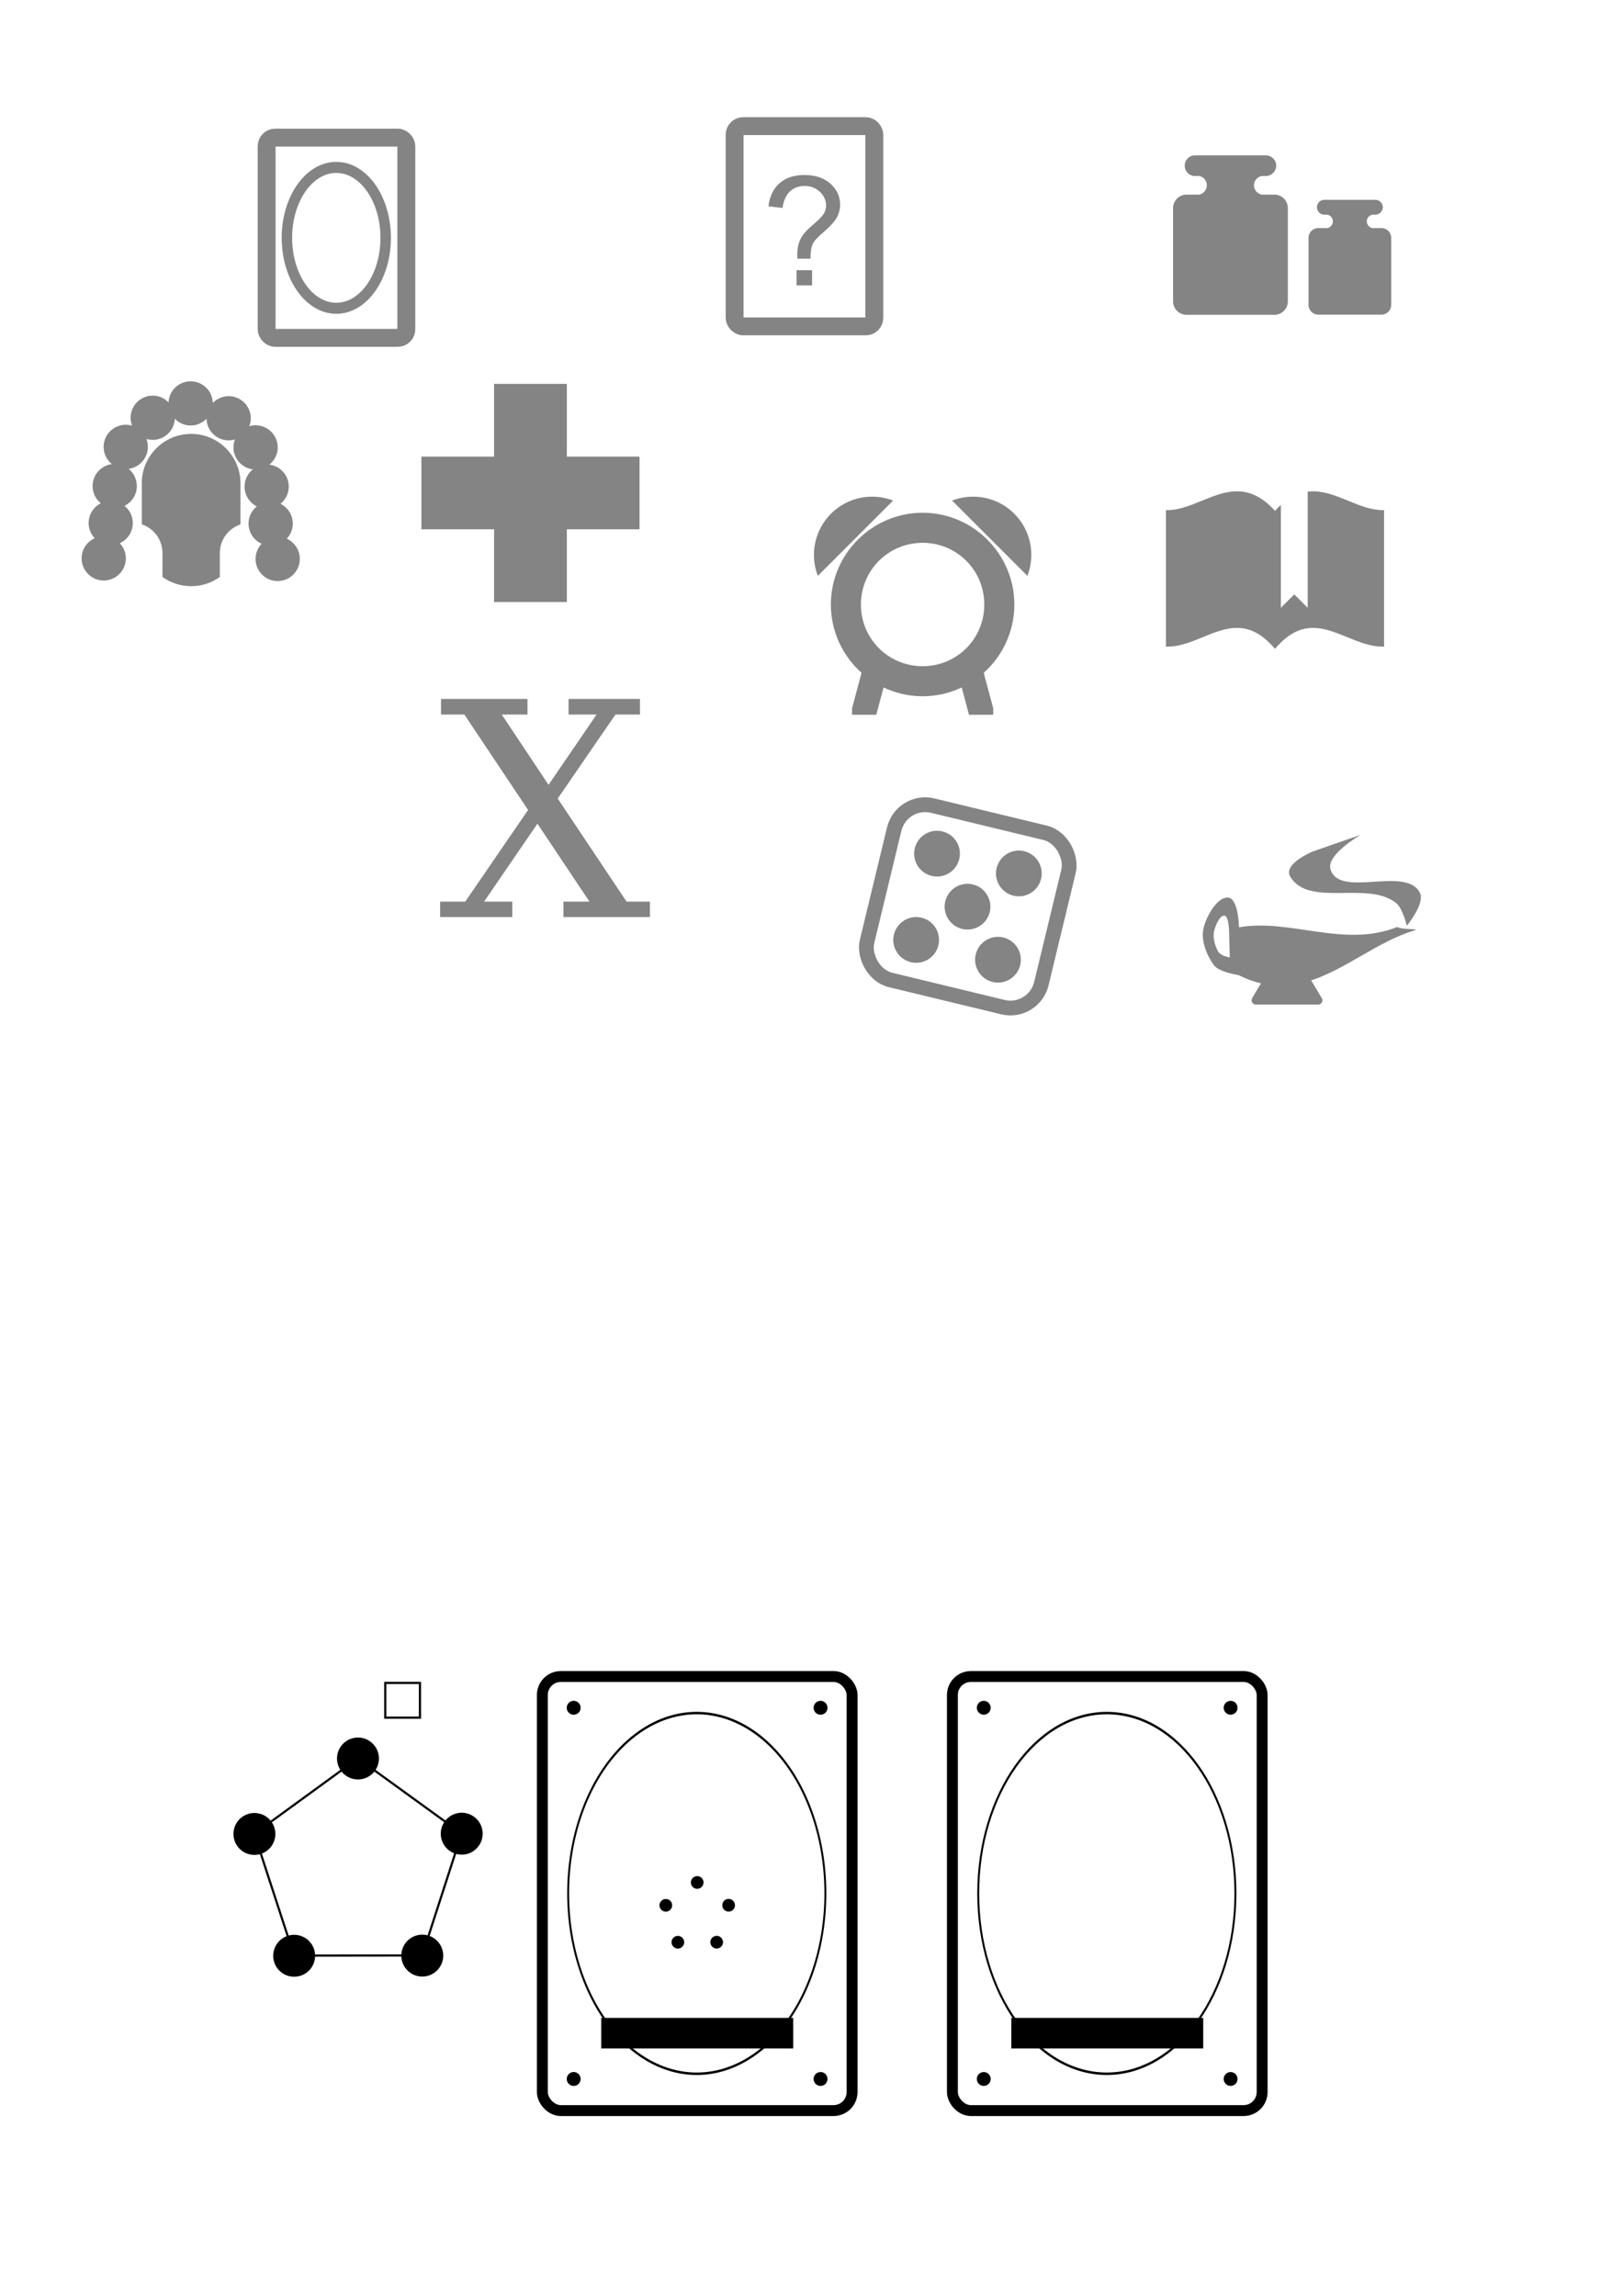 <?xml version="1.0" encoding="UTF-8" standalone="no"?>
<!-- Created with Inkscape (http://www.inkscape.org/) -->

<svg
   xmlns:dc="http://purl.org/dc/elements/1.1/"
   xmlns:cc="http://creativecommons.org/ns#"
   xmlns:rdf="http://www.w3.org/1999/02/22-rdf-syntax-ns#"
   xmlns:svg="http://www.w3.org/2000/svg"
   xmlns="http://www.w3.org/2000/svg"
   xmlns:xlink="http://www.w3.org/1999/xlink"
   xmlns:sodipodi="http://sodipodi.sourceforge.net/DTD/sodipodi-0.dtd"
   xmlns:inkscape="http://www.inkscape.org/namespaces/inkscape"
   width="744.094"
   height="1052.362"
   id="svg2"
   version="1.1"
   inkscape:version="0.48.2 r9819"
   sodipodi:docname="menu_glyphs.svgz">
  <defs
     id="defs4">
    <linearGradient
       id="linearGradient4683">
      <stop
         id="stop4685"
         offset="0"
         style="stop-color:#0c61a8;stop-opacity:1;" />
      <stop
         id="stop4687"
         offset="1"
         style="stop-color:#083e6c;stop-opacity:1;" />
    </linearGradient>
    <linearGradient
       id="linearGradient4673">
      <stop
         style="stop-color:#0d6cbb;stop-opacity:1;"
         offset="0"
         id="stop4675" />
      <stop
         style="stop-color:#094980;stop-opacity:1;"
         offset="1"
         id="stop4677" />
    </linearGradient>
    <linearGradient
       id="linearGradient4663">
      <stop
         id="stop4665"
         offset="0"
         style="stop-color:#8c0071;stop-opacity:1;" />
      <stop
         id="stop4667"
         offset="1"
         style="stop-color:#640051;stop-opacity:1;" />
    </linearGradient>
    <linearGradient
       id="linearGradient4653">
      <stop
         style="stop-color:#be008a;stop-opacity:1;"
         offset="0"
         id="stop4655" />
      <stop
         style="stop-color:#780057;stop-opacity:1;"
         offset="1"
         id="stop4657" />
    </linearGradient>
    <linearGradient
       id="linearGradient4613">
      <stop
         id="stop4615"
         offset="0"
         style="stop-color:#ce0071;stop-opacity:1;" />
      <stop
         id="stop4617"
         offset="1"
         style="stop-color:#a00058;stop-opacity:1;" />
    </linearGradient>
    <linearGradient
       id="linearGradient4569">
      <stop
         style="stop-color:#b70094;stop-opacity:1;"
         offset="0"
         id="stop4571" />
      <stop
         style="stop-color:#780061;stop-opacity:1;"
         offset="1"
         id="stop4573" />
    </linearGradient>
    <linearGradient
       id="linearGradient7095">
      <stop
         style="stop-color:#6bc800;stop-opacity:1;"
         offset="0"
         id="stop7097" />
      <stop
         style="stop-color:#559709;stop-opacity:1;"
         offset="1"
         id="stop7099" />
    </linearGradient>
    <linearGradient
       id="linearGradient6971">
      <stop
         style="stop-color:#808080;stop-opacity:1;"
         offset="0"
         id="stop6973" />
      <stop
         style="stop-color:#404040;stop-opacity:1;"
         offset="1"
         id="stop6975" />
    </linearGradient>
    <linearGradient
       id="linearGradient6740">
      <stop
         style="stop-color:#800080;stop-opacity:1;"
         offset="0"
         id="stop6742" />
      <stop
         style="stop-color:#800080;stop-opacity:0;"
         offset="1"
         id="stop6744" />
    </linearGradient>
    <linearGradient
       id="linearGradient4272">
      <stop
         style="stop-color:#ffca00;stop-opacity:1;"
         offset="0"
         id="stop4274" />
      <stop
         style="stop-color:#d8ab00;stop-opacity:1;"
         offset="1"
         id="stop4276" />
    </linearGradient>
    <linearGradient
       id="linearGradient4927">
      <stop
         id="stop4929"
         offset="0"
         style="stop-color:#00ae68;stop-opacity:1;" />
      <stop
         id="stop4931"
         offset="1"
         style="stop-color:#007848;stop-opacity:1;" />
    </linearGradient>
    <linearGradient
       id="linearGradient4913">
      <stop
         id="stop4915"
         offset="0"
         style="stop-color:#118aef;stop-opacity:1;" />
      <stop
         id="stop4917"
         offset="1"
         style="stop-color:#0b5fa5;stop-opacity:1;" />
    </linearGradient>
    <linearGradient
       id="linearGradient4907">
      <stop
         id="stop4909"
         offset="0"
         style="stop-color:#ff4c00;stop-opacity:1;" />
      <stop
         id="stop4911"
         offset="1"
         style="stop-color:#c83c00;stop-opacity:1;" />
    </linearGradient>
    <linearGradient
       id="linearGradient4901">
      <stop
         style="stop-color:#ff9400;stop-opacity:1;"
         offset="0"
         id="stop4903" />
      <stop
         style="stop-color:#f08b00;stop-opacity:1;"
         offset="1"
         id="stop4905" />
    </linearGradient>
    <linearGradient
       id="linearGradient4895">
      <stop
         id="stop4897"
         offset="0"
         style="stop-color:#d3d3d3;stop-opacity:1;" />
      <stop
         id="stop4899"
         offset="1"
         style="stop-color:#808080;stop-opacity:1;" />
    </linearGradient>
    <linearGradient
       id="linearGradient4800">
      <stop
         style="stop-color:#ffffff;stop-opacity:1;"
         offset="0"
         id="stop4802" />
      <stop
         style="stop-color:#808080;stop-opacity:1;"
         offset="1"
         id="stop4804" />
    </linearGradient>
    <linearGradient
       inkscape:collect="always"
       xlink:href="#linearGradient4901"
       id="linearGradient4806"
       x1="279.988"
       y1="381.037"
       x2="280.041"
       y2="438.037"
       gradientUnits="userSpaceOnUse" />
    <linearGradient
       inkscape:collect="always"
       xlink:href="#linearGradient4927"
       id="linearGradient4893"
       x1="418.856"
       y1="546.318"
       x2="431.081"
       y2="596.832"
       gradientUnits="userSpaceOnUse" />
    <linearGradient
       inkscape:collect="always"
       xlink:href="#linearGradient4927"
       id="linearGradient4925"
       x1="278.6"
       y1="629.512"
       x2="278.6"
       y2="681.485"
       gradientUnits="userSpaceOnUse" />
    <linearGradient
       inkscape:collect="always"
       xlink:href="#linearGradient4901-0"
       id="linearGradient4806-7"
       x1="279.988"
       y1="381.037"
       x2="280.041"
       y2="438.037"
       gradientUnits="userSpaceOnUse" />
    <linearGradient
       id="linearGradient4901-0">
      <stop
         style="stop-color:#ff9400;stop-opacity:1;"
         offset="0"
         id="stop4903-7" />
      <stop
         style="stop-color:#f08b00;stop-opacity:1;"
         offset="1"
         id="stop4905-8" />
    </linearGradient>
    <linearGradient
       inkscape:collect="always"
       xlink:href="#linearGradient4901-0"
       id="linearGradient4955"
       x1="279.988"
       y1="381.037"
       x2="280.041"
       y2="438.037"
       gradientUnits="userSpaceOnUse" />
    <linearGradient
       id="linearGradient4957">
      <stop
         style="stop-color:#ff9400;stop-opacity:1;"
         offset="0"
         id="stop4959" />
      <stop
         style="stop-color:#f08b00;stop-opacity:1;"
         offset="1"
         id="stop4961" />
    </linearGradient>
    <linearGradient
       inkscape:collect="always"
       xlink:href="#linearGradient4901-0"
       id="linearGradient4963"
       x1="279.988"
       y1="381.037"
       x2="280.041"
       y2="438.037"
       gradientUnits="userSpaceOnUse" />
    <linearGradient
       id="linearGradient4965">
      <stop
         style="stop-color:#ff9400;stop-opacity:1;"
         offset="0"
         id="stop4967" />
      <stop
         style="stop-color:#f08b00;stop-opacity:1;"
         offset="1"
         id="stop4969" />
    </linearGradient>
    <linearGradient
       y2="438.037"
       x2="280.041"
       y1="381.037"
       x1="279.988"
       gradientUnits="userSpaceOnUse"
       id="linearGradient4974"
       xlink:href="#linearGradient4901-0"
       inkscape:collect="always" />
    <linearGradient
       y2="438.037"
       x2="280.041"
       y1="381.037"
       x1="279.988"
       gradientUnits="userSpaceOnUse"
       id="linearGradient4976"
       xlink:href="#linearGradient4901-0"
       inkscape:collect="always" />
    <linearGradient
       y2="438.037"
       x2="280.041"
       y1="381.037"
       x1="279.988"
       gradientUnits="userSpaceOnUse"
       id="linearGradient4978"
       xlink:href="#linearGradient4901-0"
       inkscape:collect="always" />
    <linearGradient
       inkscape:collect="always"
       xlink:href="#linearGradient4901-7"
       id="linearGradient4806-1"
       x1="279.988"
       y1="381.037"
       x2="280.041"
       y2="438.037"
       gradientUnits="userSpaceOnUse" />
    <linearGradient
       id="linearGradient4901-7">
      <stop
         style="stop-color:#96007e;stop-opacity:1;"
         offset="0"
         id="stop4903-4" />
      <stop
         style="stop-color:#780065;stop-opacity:1;"
         offset="1"
         id="stop4905-0" />
    </linearGradient>
    <linearGradient
       inkscape:collect="always"
       xlink:href="#linearGradient4901-7"
       id="linearGradient3177"
       x1="279.988"
       y1="381.037"
       x2="280.041"
       y2="438.037"
       gradientUnits="userSpaceOnUse" />
    <linearGradient
       id="linearGradient3179">
      <stop
         style="stop-color:#ff9400;stop-opacity:1;"
         offset="0"
         id="stop3181" />
      <stop
         style="stop-color:#f08b00;stop-opacity:1;"
         offset="1"
         id="stop3183" />
    </linearGradient>
    <linearGradient
       inkscape:collect="always"
       xlink:href="#linearGradient4901-7"
       id="linearGradient3185"
       x1="279.988"
       y1="381.037"
       x2="280.041"
       y2="438.037"
       gradientUnits="userSpaceOnUse" />
    <linearGradient
       id="linearGradient3187">
      <stop
         style="stop-color:#ff9400;stop-opacity:1;"
         offset="0"
         id="stop3189" />
      <stop
         style="stop-color:#f08b00;stop-opacity:1;"
         offset="1"
         id="stop3191" />
    </linearGradient>
    <linearGradient
       y2="438.037"
       x2="280.041"
       y1="381.037"
       x1="279.988"
       gradientUnits="userSpaceOnUse"
       id="linearGradient3196"
       xlink:href="#linearGradient4901-7"
       inkscape:collect="always" />
    <linearGradient
       y2="438.037"
       x2="280.041"
       y1="381.037"
       x1="279.988"
       gradientUnits="userSpaceOnUse"
       id="linearGradient3198"
       xlink:href="#linearGradient4901-7"
       inkscape:collect="always" />
    <linearGradient
       y2="438.037"
       x2="280.041"
       y1="381.037"
       x1="279.988"
       gradientUnits="userSpaceOnUse"
       id="linearGradient3200"
       xlink:href="#linearGradient4901-7"
       inkscape:collect="always" />
    <linearGradient
       inkscape:collect="always"
       xlink:href="#linearGradient4901-7"
       id="linearGradient3259"
       gradientUnits="userSpaceOnUse"
       x1="279.988"
       y1="381.037"
       x2="280.041"
       y2="438.037"
       gradientTransform="translate(102.966,-3.864)" />
    <linearGradient
       inkscape:collect="always"
       xlink:href="#linearGradient4901-7"
       id="linearGradient3267"
       gradientUnits="userSpaceOnUse"
       gradientTransform="translate(102.966,-3.873)"
       x1="279.988"
       y1="381.037"
       x2="280.041"
       y2="438.037" />
    <linearGradient
       inkscape:collect="always"
       xlink:href="#linearGradient4901-7"
       id="linearGradient3269"
       gradientUnits="userSpaceOnUse"
       x1="279.988"
       y1="381.037"
       x2="280.041"
       y2="438.037" />
    <linearGradient
       inkscape:collect="always"
       xlink:href="#linearGradient4901-7"
       id="linearGradient4069"
       gradientUnits="userSpaceOnUse"
       gradientTransform="translate(102.966,-3.873)"
       x1="279.988"
       y1="381.037"
       x2="280.041"
       y2="438.037" />
    <linearGradient
       inkscape:collect="always"
       xlink:href="#linearGradient4901-7"
       id="linearGradient4071"
       gradientUnits="userSpaceOnUse"
       x1="279.988"
       y1="381.037"
       x2="280.041"
       y2="438.037" />
    <linearGradient
       inkscape:collect="always"
       xlink:href="#linearGradient4901-7"
       id="linearGradient4075"
       gradientUnits="userSpaceOnUse"
       gradientTransform="translate(78.179,-6.572)"
       x1="279.988"
       y1="381.037"
       x2="280.041"
       y2="438.037" />
    <linearGradient
       inkscape:collect="always"
       xlink:href="#linearGradient4901-7"
       id="linearGradient4085"
       x1="367.598"
       y1="412.032"
       x2="387.405"
       y2="412.032"
       gradientUnits="userSpaceOnUse" />
    <linearGradient
       inkscape:collect="always"
       xlink:href="#linearGradient4901-7"
       id="linearGradient4093"
       x1="367.098"
       y1="412.032"
       x2="387.905"
       y2="412.032"
       gradientUnits="userSpaceOnUse" />
    <linearGradient
       inkscape:collect="always"
       xlink:href="#linearGradient4901-7"
       id="linearGradient4149"
       gradientUnits="userSpaceOnUse"
       x1="367.098"
       y1="412.032"
       x2="387.905"
       y2="412.032" />
    <linearGradient
       inkscape:collect="always"
       xlink:href="#linearGradient4901-7"
       id="linearGradient4151"
       gradientUnits="userSpaceOnUse"
       x1="367.598"
       y1="412.032"
       x2="387.405"
       y2="412.032" />
    <linearGradient
       inkscape:collect="always"
       xlink:href="#linearGradient4901-7"
       id="linearGradient4161"
       gradientUnits="userSpaceOnUse"
       x1="367.104"
       y1="412.032"
       x2="387.405"
       y2="412.032" />
    <linearGradient
       inkscape:collect="always"
       xlink:href="#linearGradient4901-7"
       id="linearGradient4163"
       gradientUnits="userSpaceOnUse"
       x1="367.104"
       y1="412.032"
       x2="387.905"
       y2="412.032" />
    <linearGradient
       inkscape:collect="always"
       xlink:href="#linearGradient4901-7"
       id="linearGradient4165"
       gradientUnits="userSpaceOnUse"
       x1="367.098"
       y1="412.032"
       x2="387.905"
       y2="412.032" />
    <linearGradient
       inkscape:collect="always"
       xlink:href="#linearGradient4901-7"
       id="linearGradient4167"
       gradientUnits="userSpaceOnUse"
       x1="367.598"
       y1="412.032"
       x2="387.405"
       y2="412.032" />
    <linearGradient
       inkscape:collect="always"
       xlink:href="#linearGradient4272"
       id="linearGradient4278"
       x1="423.078"
       y1="472.098"
       x2="423.078"
       y2="617.219"
       gradientUnits="userSpaceOnUse" />
    <linearGradient
       inkscape:collect="always"
       xlink:href="#linearGradient4272"
       id="linearGradient4280"
       x1="423.078"
       y1="472.098"
       x2="423.078"
       y2="617.219"
       gradientUnits="userSpaceOnUse" />
    <linearGradient
       inkscape:collect="always"
       xlink:href="#linearGradient4272"
       id="linearGradient4282"
       x1="423.078"
       y1="472.098"
       x2="423.078"
       y2="617.219"
       gradientUnits="userSpaceOnUse" />
    <linearGradient
       id="linearGradient4901-5">
      <stop
         style="stop-color:#ff9400;stop-opacity:1;"
         offset="0"
         id="stop4903-5" />
      <stop
         style="stop-color:#f08b00;stop-opacity:1;"
         offset="1"
         id="stop4905-3" />
    </linearGradient>
    <linearGradient
       inkscape:collect="always"
       xlink:href="#linearGradient4901-5"
       id="linearGradient6746-8"
       x1="374.618"
       y1="563.483"
       x2="374.618"
       y2="594.926"
       gradientUnits="userSpaceOnUse" />
    <linearGradient
       id="linearGradient6767">
      <stop
         style="stop-color:#ff9400;stop-opacity:1;"
         offset="0"
         id="stop6769" />
      <stop
         style="stop-color:#f08b00;stop-opacity:1;"
         offset="1"
         id="stop6771" />
    </linearGradient>
    <linearGradient
       inkscape:collect="always"
       xlink:href="#linearGradient4901-5"
       id="linearGradient6808"
       gradientUnits="userSpaceOnUse"
       x1="374.618"
       y1="563.483"
       x2="374.618"
       y2="594.926"
       gradientTransform="matrix(0.51,0,0,0.51,335.596,234.606)" />
    <linearGradient
       inkscape:collect="always"
       xlink:href="#linearGradient4901-5"
       id="linearGradient6815"
       gradientUnits="userSpaceOnUse"
       gradientTransform="matrix(0.51,0,0,0.51,349.584,234.606)"
       x1="374.618"
       y1="563.483"
       x2="374.618"
       y2="594.926" />
    <linearGradient
       inkscape:collect="always"
       xlink:href="#linearGradient4901-5-4"
       id="linearGradient6815-5"
       gradientUnits="userSpaceOnUse"
       gradientTransform="matrix(0.51,0,0,0.51,349.584,234.606)"
       x1="374.618"
       y1="563.483"
       x2="374.618"
       y2="594.926" />
    <linearGradient
       id="linearGradient4901-5-4">
      <stop
         style="stop-color:#ff9400;stop-opacity:1;"
         offset="0"
         id="stop4903-5-2" />
      <stop
         style="stop-color:#f08b00;stop-opacity:1;"
         offset="1"
         id="stop4905-3-4" />
    </linearGradient>
    <linearGradient
       y2="594.926"
       x2="374.618"
       y1="563.483"
       x1="374.618"
       gradientTransform="matrix(0.51,0,0,0.51,341.603,218.586)"
       gradientUnits="userSpaceOnUse"
       id="linearGradient6861"
       xlink:href="#linearGradient4901-5-4"
       inkscape:collect="always" />
    <linearGradient
       id="linearGradient4901-4">
      <stop
         style="stop-color:#ff9400;stop-opacity:1;"
         offset="0"
         id="stop4903-9" />
      <stop
         style="stop-color:#f08b00;stop-opacity:1;"
         offset="1"
         id="stop4905-81" />
    </linearGradient>
    <linearGradient
       inkscape:collect="always"
       xlink:href="#linearGradient4901-4"
       id="linearGradient6746-6"
       x1="374.618"
       y1="563.483"
       x2="374.618"
       y2="594.926"
       gradientUnits="userSpaceOnUse" />
    <linearGradient
       id="linearGradient6895">
      <stop
         style="stop-color:#ff9400;stop-opacity:1;"
         offset="0"
         id="stop6897" />
      <stop
         style="stop-color:#f08b00;stop-opacity:1;"
         offset="1"
         id="stop6899" />
    </linearGradient>
    <linearGradient
       inkscape:collect="always"
       xlink:href="#linearGradient4901-4"
       id="linearGradient6936"
       gradientUnits="userSpaceOnUse"
       x1="374.618"
       y1="563.483"
       x2="374.618"
       y2="594.926"
       gradientTransform="translate(164.998,22.828)" />
    <linearGradient
       inkscape:collect="always"
       xlink:href="#linearGradient4901-4"
       id="linearGradient6939"
       gradientUnits="userSpaceOnUse"
       x1="342.275"
       y1="551.312"
       x2="342.275"
       y2="594.969"
       gradientTransform="translate(143.48,28.728)" />
    <linearGradient
       inkscape:collect="always"
       xlink:href="#linearGradient7095"
       id="linearGradient7101"
       x1="455.775"
       y1="503.686"
       x2="455.775"
       y2="547.342"
       gradientUnits="userSpaceOnUse"
       gradientTransform="translate(-25.336,12.147)" />
    <linearGradient
       inkscape:collect="always"
       xlink:href="#linearGradient4653"
       id="linearGradient4575"
       x1="378.347"
       y1="624.361"
       x2="379"
       y2="684.732"
       gradientUnits="userSpaceOnUse"
       gradientTransform="matrix(0.661,0,0,0.661,241.24,127.426)" />
    <linearGradient
       inkscape:collect="always"
       xlink:href="#linearGradient4569-3"
       id="linearGradient4575-7"
       x1="378.347"
       y1="624.361"
       x2="379"
       y2="684.732"
       gradientUnits="userSpaceOnUse"
       gradientTransform="matrix(0.661,0,0,0.661,112.643,218.229)" />
    <linearGradient
       id="linearGradient4569-3">
      <stop
         style="stop-color:#b70094;stop-opacity:1;"
         offset="0"
         id="stop4571-6" />
      <stop
         style="stop-color:#780061;stop-opacity:1;"
         offset="1"
         id="stop4573-1" />
    </linearGradient>
    <linearGradient
       y2="684.732"
       x2="379"
       y1="624.361"
       x1="378.347"
       gradientTransform="matrix(0.661,0,0,0.661,279.034,181.908)"
       gradientUnits="userSpaceOnUse"
       id="linearGradient4594"
       xlink:href="#linearGradient4673"
       inkscape:collect="always" />
    <linearGradient
       inkscape:collect="always"
       xlink:href="#linearGradient4613-3"
       id="linearGradient4575-9"
       x1="378.347"
       y1="624.361"
       x2="379"
       y2="684.732"
       gradientUnits="userSpaceOnUse"
       gradientTransform="matrix(0.661,0,0,0.661,112.643,218.229)" />
    <linearGradient
       id="linearGradient4613-3">
      <stop
         id="stop4615-1"
         offset="0"
         style="stop-color:#ce0071;stop-opacity:1;" />
      <stop
         id="stop4617-9"
         offset="1"
         style="stop-color:#a00058;stop-opacity:1;" />
    </linearGradient>
    <linearGradient
       inkscape:collect="always"
       xlink:href="#linearGradient4569-3"
       id="linearGradient4661"
       gradientUnits="userSpaceOnUse"
       gradientTransform="matrix(0.661,0,0,0.661,291.795,234.917)"
       x1="378.347"
       y1="624.361"
       x2="379"
       y2="684.732" />
    <linearGradient
       inkscape:collect="always"
       xlink:href="#linearGradient4663"
       id="linearGradient4671"
       gradientUnits="userSpaceOnUse"
       gradientTransform="matrix(0.661,0,0,0.661,220.625,271.238)"
       x1="378.347"
       y1="624.361"
       x2="379"
       y2="684.732" />
    <linearGradient
       inkscape:collect="always"
       xlink:href="#linearGradient4683"
       id="linearGradient4681"
       gradientUnits="userSpaceOnUse"
       gradientTransform="matrix(0.661,0,0,0.661,211.79,198.105)"
       x1="378.347"
       y1="624.361"
       x2="379"
       y2="684.732" />
    <radialGradient
       inkscape:collect="always"
       xlink:href="#linearGradient4901-0"
       id="radialGradient5314"
       cx="601.437"
       cy="421.561"
       fx="601.437"
       fy="421.561"
       r="50"
       gradientTransform="matrix(1,0,0,0.502,173.753,215.804)"
       gradientUnits="userSpaceOnUse" />
    <radialGradient
       inkscape:collect="always"
       xlink:href="#linearGradient4901-0-5"
       id="radialGradient5314-7"
       cx="601.437"
       cy="421.561"
       fx="601.437"
       fy="421.561"
       r="50"
       gradientTransform="matrix(1,0,0,0.502,0,209.914)"
       gradientUnits="userSpaceOnUse" />
    <linearGradient
       id="linearGradient4901-0-5">
      <stop
         style="stop-color:#ff9400;stop-opacity:1;"
         offset="0"
         id="stop4903-7-0" />
      <stop
         style="stop-color:#f08b00;stop-opacity:1;"
         offset="1"
         id="stop4905-8-8" />
    </linearGradient>
    <radialGradient
       inkscape:collect="always"
       xlink:href="#linearGradient4901-0"
       id="radialGradient5375"
       cx="233.712"
       cy="567.009"
       fx="233.712"
       fy="567.009"
       r="51.177"
       gradientTransform="matrix(1,0,0,0.778,0,125.69)"
       gradientUnits="userSpaceOnUse" />
    <radialGradient
       inkscape:collect="always"
       xlink:href="#linearGradient4901-0"
       id="radialGradient5377"
       gradientUnits="userSpaceOnUse"
       gradientTransform="matrix(1,0,0,0.778,0,125.69)"
       cx="233.712"
       cy="567.009"
       fx="233.712"
       fy="567.009"
       r="51.177" />
    <radialGradient
       inkscape:collect="always"
       xlink:href="#linearGradient4901-0"
       id="radialGradient5379"
       gradientUnits="userSpaceOnUse"
       gradientTransform="matrix(1,0,0,0.778,0,125.69)"
       cx="233.712"
       cy="567.009"
       fx="233.712"
       fy="567.009"
       r="51.177" />
    <radialGradient
       inkscape:collect="always"
       xlink:href="#linearGradient4901-0"
       id="radialGradient5382"
       gradientUnits="userSpaceOnUse"
       gradientTransform="matrix(1,0,0,0.778,367.725,-19.758)"
       cx="233.712"
       cy="567.009"
       fx="233.712"
       fy="567.009"
       r="51.177" />
    <radialGradient
       inkscape:collect="always"
       xlink:href="#linearGradient4901-0"
       id="radialGradient5385"
       gradientUnits="userSpaceOnUse"
       gradientTransform="matrix(1,0,0,0.778,367.725,-19.758)"
       cx="233.712"
       cy="567.009"
       fx="233.712"
       fy="567.009"
       r="51.177" />
    <radialGradient
       inkscape:collect="always"
       xlink:href="#linearGradient4913"
       id="radialGradient4649"
       cx="-322.285"
       cy="368.872"
       fx="-322.285"
       fy="368.872"
       r="101.663"
       gradientTransform="matrix(14.14,0,0,12.754,4234.822,-4335.581)"
       gradientUnits="userSpaceOnUse" />
  </defs>
  <sodipodi:namedview
     id="base"
     pagecolor="#ffffff"
     bordercolor="#666666"
     borderopacity="1.0"
     inkscape:pageopacity="0.0"
     inkscape:pageshadow="2"
     inkscape:zoom="1.0186879"
     inkscape:cx="475.48067"
     inkscape:cy="690.99505"
     inkscape:document-units="px"
     inkscape:current-layer="layer1"
     showgrid="false"
     inkscape:snap-bbox="true"
     inkscape:bbox-nodes="false"
     inkscape:snap-bbox-midpoints="false"
     inkscape:object-nodes="false"
     inkscape:object-paths="false"
     inkscape:snap-center="true"
     inkscape:snap-global="false"
     showguides="true"
     inkscape:guide-bbox="true"
     inkscape:window-width="1856"
     inkscape:window-height="1178"
     inkscape:window-x="1432"
     inkscape:window-y="-8"
     inkscape:window-maximized="1"
     inkscape:snap-bbox-edge-midpoints="false"
     inkscape:bbox-paths="false"
     inkscape:snap-nodes="true"
     inkscape:snap-object-midpoints="true" />
  <g
     inkscape:label="Layer 1"
     inkscape:groupmode="layer"
     id="layer1">
    <rect
       style="fill:none;stroke:#000000;stroke-width:1;stroke-miterlimit:4;stroke-dasharray:none;stroke-dashoffset:0"
       id="rect3761"
       width="15.91"
       height="15.91"
       x="176.627"
       y="771.43"
       ry="0" />
    <path
       sodipodi:type="star"
       style="fill:none;stroke:#000000"
       id="path3799"
       sodipodi:sides="5"
       sodipodi:cx="122.5"
       sodipodi:cy="217.36218"
       sodipodi:r1="49.964989"
       sodipodi:r2="40.03817"
       sodipodi:arg1="-0.31542153"
       sodipodi:arg2="0.312897"
       inkscape:flatsided="true"
       inkscape:rounded="0"
       inkscape:randomized="0"
       d="m 170,201.862 -18.08,55.885 -58.737,0.074 -18.221,-55.84 47.476,-34.585 z"
       inkscape:transform-center-x="0.067235073"
       inkscape:transform-center-y="-4.6618747"
       transform="translate(41.648,638.604)" />
    <path
       sodipodi:type="arc"
       style="fill:#000000;stroke:none"
       id="path3757-0"
       sodipodi:cx="95.812965"
       sodipodi:cy="185.09572"
       sodipodi:rx="6.0104074"
       sodipodi:ry="6.0104074"
       d="m 101.823,185.096 a 6.01,6.01 0 1 1 -12.021,0 6.01,6.01 0 1 1 12.021,0 z"
       transform="matrix(1.598,0,0,1.598,11.01,510.285)" />
    <path
       sodipodi:type="arc"
       style="fill:#000000;stroke:none"
       id="path3757-0-6"
       sodipodi:cx="95.812965"
       sodipodi:cy="185.09572"
       sodipodi:rx="6.0104074"
       sodipodi:ry="6.0104074"
       d="m 101.823,185.096 a 6.01,6.01 0 1 1 -12.021,0 6.01,6.01 0 1 1 12.021,0 z"
       transform="matrix(1.598,0,0,1.598,58.573,544.75)" />
    <path
       sodipodi:type="arc"
       style="fill:#000000;stroke:none"
       id="path3757-0-1"
       sodipodi:cx="95.812965"
       sodipodi:cy="185.09572"
       sodipodi:rx="6.0104074"
       sodipodi:ry="6.0104074"
       d="m 101.823,185.096 a 6.01,6.01 0 1 1 -12.021,0 6.01,6.01 0 1 1 12.021,0 z"
       transform="matrix(1.598,0,0,1.598,40.493,600.635)" />
    <path
       sodipodi:type="arc"
       style="fill:#000000;stroke:none"
       id="path3757-0-0"
       sodipodi:cx="95.812965"
       sodipodi:cy="185.09572"
       sodipodi:rx="6.0104074"
       sodipodi:ry="6.0104074"
       d="m 101.823,185.096 a 6.01,6.01 0 1 1 -12.021,0 6.01,6.01 0 1 1 12.021,0 z"
       transform="matrix(1.598,0,0,1.598,-18.244,600.709)" />
    <path
       sodipodi:type="arc"
       style="fill:#000000;stroke:none"
       id="path3757-0-63"
       sodipodi:cx="95.812965"
       sodipodi:cy="185.09572"
       sodipodi:rx="6.0104074"
       sodipodi:ry="6.0104074"
       d="m 101.823,185.096 a 6.01,6.01 0 1 1 -12.021,0 6.01,6.01 0 1 1 12.021,0 z"
       transform="matrix(1.598,0,0,1.598,-36.466,544.87)" />
    <rect
       style="fill:none;stroke:#000000;stroke-width:5;stroke-miterlimit:4;stroke-dasharray:none;stroke-dashoffset:0"
       id="rect2985"
       width="142"
       height="198.972"
       x="248.648"
       y="768.48"
       ry="8.485" />
    <path
       sodipodi:type="arc"
       style="fill:none;stroke:#000000;stroke-width:0.693;stroke-miterlimit:4;stroke-dasharray:none;stroke-dashoffset:0"
       id="path2987"
       sodipodi:cx="482.60037"
       sodipodi:cy="213.37999"
       sodipodi:rx="46.315495"
       sodipodi:ry="50.558136"
       d="m 528.916,213.38 a 46.315,50.558 0 1 1 -92.631,0 46.315,50.558 0 1 1 92.631,0 z"
       transform="matrix(1.273,0,0,1.635,-294.906,519.033)" />
    <path
       sodipodi:type="arc"
       style="fill:#000000;stroke:none"
       id="path3757"
       sodipodi:cx="95.812965"
       sodipodi:cy="185.09572"
       sodipodi:rx="6.0104074"
       sodipodi:ry="6.0104074"
       d="m 101.823,185.096 a 6.01,6.01 0 1 1 -12.021,0 6.01,6.01 0 1 1 12.021,0 z"
       transform="matrix(0.529,0,0,0.529,212.333,684.898)" />
    <path
       sodipodi:type="arc"
       style="fill:#000000;stroke:none"
       id="path3757-8"
       sodipodi:cx="95.812965"
       sodipodi:cy="185.09572"
       sodipodi:rx="6.0104074"
       sodipodi:ry="6.0104074"
       d="m 101.823,185.096 a 6.01,6.01 0 1 1 -12.021,0 6.01,6.01 0 1 1 12.021,0 z"
       transform="matrix(0.529,0,0,0.529,212.333,855.051)" />
    <path
       sodipodi:type="arc"
       style="fill:#000000;stroke:none"
       id="path3757-4"
       sodipodi:cx="95.812965"
       sodipodi:cy="185.09572"
       sodipodi:rx="6.0104074"
       sodipodi:ry="6.0104074"
       d="m 101.823,185.096 a 6.01,6.01 0 1 1 -12.021,0 6.01,6.01 0 1 1 12.021,0 z"
       transform="matrix(0.529,0,0,0.529,325.514,855.051)" />
    <path
       sodipodi:type="arc"
       style="fill:#000000;stroke:none"
       id="path3757-5"
       sodipodi:cx="95.812965"
       sodipodi:cy="185.09572"
       sodipodi:rx="6.0104074"
       sodipodi:ry="6.0104074"
       d="m 101.823,185.096 a 6.01,6.01 0 1 1 -12.021,0 6.01,6.01 0 1 1 12.021,0 z"
       transform="matrix(0.529,0,0,0.529,325.514,684.898)" />
    <rect
       style="fill:#000000;fill-opacity:1;stroke:none"
       id="rect3797"
       width="88"
       height="14"
       x="275.648"
       y="924.966" />
    <g
       id="g3907"
       transform="matrix(0.303,0,0,0.303,237.077,807.523)">
      <path
         transform="matrix(1.598,0,0,1.598,119.382,-113.067)"
         d="m 101.823,185.096 c 0,3.319 -2.691,6.01 -6.01,6.01 -3.319,0 -6.01,-2.691 -6.01,-6.01 0,-3.319 2.691,-6.01 6.01,-6.01 3.319,0 6.01,2.691 6.01,6.01 z"
         sodipodi:ry="6.0104074"
         sodipodi:rx="6.0104074"
         sodipodi:cy="185.09572"
         sodipodi:cx="95.812965"
         id="path3757-0-2"
         style="fill:#000000;stroke:none"
         sodipodi:type="arc" />
      <path
         transform="matrix(1.598,0,0,1.598,166.945,-78.602)"
         d="m 101.823,185.096 c 0,3.319 -2.691,6.01 -6.01,6.01 -3.319,0 -6.01,-2.691 -6.01,-6.01 0,-3.319 2.691,-6.01 6.01,-6.01 3.319,0 6.01,2.691 6.01,6.01 z"
         sodipodi:ry="6.0104074"
         sodipodi:rx="6.0104074"
         sodipodi:cy="185.09572"
         sodipodi:cx="95.812965"
         id="path3757-0-6-0"
         style="fill:#000000;stroke:none"
         sodipodi:type="arc" />
      <path
         transform="matrix(1.598,0,0,1.598,148.864,-22.716)"
         d="m 101.823,185.096 c 0,3.319 -2.691,6.01 -6.01,6.01 -3.319,0 -6.01,-2.691 -6.01,-6.01 0,-3.319 2.691,-6.01 6.01,-6.01 3.319,0 6.01,2.691 6.01,6.01 z"
         sodipodi:ry="6.0104074"
         sodipodi:rx="6.0104074"
         sodipodi:cy="185.09572"
         sodipodi:cx="95.812965"
         id="path3757-0-1-6"
         style="fill:#000000;stroke:none"
         sodipodi:type="arc" />
      <path
         transform="matrix(1.598,0,0,1.598,90.127,-22.642)"
         d="m 101.823,185.096 c 0,3.319 -2.691,6.01 -6.01,6.01 -3.319,0 -6.01,-2.691 -6.01,-6.01 0,-3.319 2.691,-6.01 6.01,-6.01 3.319,0 6.01,2.691 6.01,6.01 z"
         sodipodi:ry="6.0104074"
         sodipodi:rx="6.0104074"
         sodipodi:cy="185.09572"
         sodipodi:cx="95.812965"
         id="path3757-0-0-1"
         style="fill:#000000;stroke:none"
         sodipodi:type="arc" />
      <path
         transform="matrix(1.598,0,0,1.598,71.906,-78.482)"
         d="m 101.823,185.096 c 0,3.319 -2.691,6.01 -6.01,6.01 -3.319,0 -6.01,-2.691 -6.01,-6.01 0,-3.319 2.691,-6.01 6.01,-6.01 3.319,0 6.01,2.691 6.01,6.01 z"
         sodipodi:ry="6.0104074"
         sodipodi:rx="6.0104074"
         sodipodi:cy="185.09572"
         sodipodi:cx="95.812965"
         id="path3757-0-63-5"
         style="fill:#000000;stroke:none"
         sodipodi:type="arc" />
    </g>
    <g
       id="g3968"
       transform="translate(41.648,649.104)">
      <rect
         ry="8.485"
         y="119.376"
         x="395"
         height="198.972"
         width="142"
         id="rect2985-5"
         style="fill:none;stroke:#000000;stroke-width:5;stroke-miterlimit:4;stroke-dasharray:none;stroke-dashoffset:0" />
      <path
         transform="matrix(1.273,0,0,1.635,-148.554,-130.071)"
         d="m 528.916,213.38 c 0,27.922 -20.736,50.558 -46.316,50.558 -25.579,0 -46.315,-22.636 -46.315,-50.558 0,-27.922 20.736,-50.558 46.315,-50.558 25.579,0 46.316,22.636 46.316,50.558 z"
         sodipodi:ry="50.558136"
         sodipodi:rx="46.315495"
         sodipodi:cy="213.37999"
         sodipodi:cx="482.60037"
         id="path2987-4"
         style="fill:none;stroke:#000000;stroke-width:0.693;stroke-miterlimit:4;stroke-dasharray:none;stroke-dashoffset:0"
         sodipodi:type="arc" />
      <path
         transform="matrix(0.529,0,0,0.529,358.685,35.794)"
         d="m 101.823,185.096 c 0,3.319 -2.691,6.01 -6.01,6.01 -3.319,0 -6.01,-2.691 -6.01,-6.01 0,-3.319 2.691,-6.01 6.01,-6.01 3.319,0 6.01,2.691 6.01,6.01 z"
         sodipodi:ry="6.0104074"
         sodipodi:rx="6.0104074"
         sodipodi:cy="185.09572"
         sodipodi:cx="95.812965"
         id="path3757-7"
         style="fill:#000000;stroke:none"
         sodipodi:type="arc" />
      <path
         transform="matrix(0.529,0,0,0.529,358.685,205.946)"
         d="m 101.823,185.096 c 0,3.319 -2.691,6.01 -6.01,6.01 -3.319,0 -6.01,-2.691 -6.01,-6.01 0,-3.319 2.691,-6.01 6.01,-6.01 3.319,0 6.01,2.691 6.01,6.01 z"
         sodipodi:ry="6.0104074"
         sodipodi:rx="6.0104074"
         sodipodi:cy="185.09572"
         sodipodi:cx="95.812965"
         id="path3757-8-6"
         style="fill:#000000;stroke:none"
         sodipodi:type="arc" />
      <path
         transform="matrix(0.529,0,0,0.529,471.866,205.946)"
         d="m 101.823,185.096 c 0,3.319 -2.691,6.01 -6.01,6.01 -3.319,0 -6.01,-2.691 -6.01,-6.01 0,-3.319 2.691,-6.01 6.01,-6.01 3.319,0 6.01,2.691 6.01,6.01 z"
         sodipodi:ry="6.0104074"
         sodipodi:rx="6.0104074"
         sodipodi:cy="185.09572"
         sodipodi:cx="95.812965"
         id="path3757-4-5"
         style="fill:#000000;stroke:none"
         sodipodi:type="arc" />
      <path
         transform="matrix(0.529,0,0,0.529,471.866,35.794)"
         d="m 101.823,185.096 c 0,3.319 -2.691,6.01 -6.01,6.01 -3.319,0 -6.01,-2.691 -6.01,-6.01 0,-3.319 2.691,-6.01 6.01,-6.01 3.319,0 6.01,2.691 6.01,6.01 z"
         sodipodi:ry="6.0104074"
         sodipodi:rx="6.0104074"
         sodipodi:cy="185.09572"
         sodipodi:cx="95.812965"
         id="path3757-5-6"
         style="fill:#000000;stroke:none"
         sodipodi:type="arc" />
      <rect
         y="275.862"
         x="422"
         height="14"
         width="88"
         id="rect3797-9"
         style="fill:#000000;fill-opacity:1;stroke:none" />
    </g>
    <g
       id="g10499"
       transform="matrix(2.258,0,0,2.258,-185.444,-1066.245)"
       inkscape:export-filename="C:\Users\Adam Feinstein\Desktop\mnuicons.png"
       inkscape:export-xdpi="223.69872"
       inkscape:export-ydpi="223.69872">
      <rect
         inkscape:export-ydpi="126.02625"
         inkscape:export-xdpi="126.02625"
         inkscape:export-filename="/home/mfshick/Documents/Code/Android/mtg-familiar/MTGFamiliar/res/drawable/dice_icon.png"
         transform="matrix(0.972,0.235,-0.235,0.972,0,0)"
         ry="6.46"
         y="554.143"
         x="406.825"
         height="36.412"
         width="36.412"
         id="rect6002"
         style="fill:none;stroke:#333333;stroke-width:3;stroke-miterlimit:4;stroke-dasharray:none;stroke-opacity:0.6" />
      <g
         style="fill:#333333;fill-opacity:0.6"
         inkscape:export-ydpi="91.412514"
         inkscape:export-xdpi="91.412514"
         inkscape:export-filename="/home/mfshick/dice_icon.png"
         id="g4856">
        <path
           sodipodi:type="arc"
           style="fill:#333333;fill-opacity:0.6"
           id="path6004"
           sodipodi:cx="430.5"
           sodipodi:cy="247.11218"
           sodipodi:rx="5.25"
           sodipodi:ry="5.25"
           d="m 435.75,247.112 c 0,2.9 -2.351,5.25 -5.25,5.25 -2.899,0 -5.25,-2.35 -5.25,-5.25 0,-2.899 2.351,-5.25 5.25,-5.25 2.899,0 5.25,2.351 5.25,5.25 z"
           transform="matrix(0.86,0.208,-0.208,0.86,-29.834,347.461)"
           inkscape:export-filename="/home/mfshick/dice_icon.png"
           inkscape:export-xdpi="91.412514"
           inkscape:export-ydpi="91.412514" />
        <path
           sodipodi:type="arc"
           style="fill:#333333;fill-opacity:0.6"
           id="path6004-1"
           sodipodi:cx="430.5"
           sodipodi:cy="247.11218"
           sodipodi:rx="5.25"
           sodipodi:ry="5.25"
           d="m 435.75,247.112 c 0,2.9 -2.351,5.25 -5.25,5.25 -2.899,0 -5.25,-2.35 -5.25,-5.25 0,-2.899 2.351,-5.25 5.25,-5.25 2.899,0 5.25,2.351 5.25,5.25 z"
           transform="matrix(0.86,0.208,-0.208,0.86,-40.259,354.208)"
           inkscape:export-filename="/home/mfshick/dice_icon.png"
           inkscape:export-xdpi="91.412514"
           inkscape:export-ydpi="91.412514" />
        <path
           sodipodi:type="arc"
           style="fill:#333333;fill-opacity:0.6"
           id="path6004-8"
           sodipodi:cx="430.5"
           sodipodi:cy="247.11218"
           sodipodi:rx="5.25"
           sodipodi:ry="5.25"
           d="m 435.75,247.112 c 0,2.9 -2.351,5.25 -5.25,5.25 -2.899,0 -5.25,-2.35 -5.25,-5.25 0,-2.899 2.351,-5.25 5.25,-5.25 2.899,0 5.25,2.351 5.25,5.25 z"
           transform="matrix(0.86,0.208,-0.208,0.86,-50.685,360.956)"
           inkscape:export-filename="/home/mfshick/dice_icon.png"
           inkscape:export-xdpi="91.412514"
           inkscape:export-ydpi="91.412514" />
        <path
           sodipodi:type="arc"
           style="fill:#333333;fill-opacity:0.6"
           id="path6004-8-7"
           sodipodi:cx="430.5"
           sodipodi:cy="247.11218"
           sodipodi:rx="5.25"
           sodipodi:ry="5.25"
           d="m 435.75,247.112 c 0,2.9 -2.351,5.25 -5.25,5.25 -2.899,0 -5.25,-2.35 -5.25,-5.25 0,-2.899 2.351,-5.25 5.25,-5.25 2.899,0 5.25,2.351 5.25,5.25 z"
           transform="matrix(0.86,0.208,-0.208,0.86,-34.073,364.976)"
           inkscape:export-filename="/home/mfshick/dice_icon.png"
           inkscape:export-xdpi="91.412514"
           inkscape:export-ydpi="91.412514" />
        <path
           sodipodi:type="arc"
           style="fill:#333333;fill-opacity:0.6"
           id="path6004-8-0"
           sodipodi:cx="430.5"
           sodipodi:cy="247.11218"
           sodipodi:rx="5.25"
           sodipodi:ry="5.25"
           d="m 435.75,247.112 c 0,2.9 -2.351,5.25 -5.25,5.25 -2.899,0 -5.25,-2.35 -5.25,-5.25 0,-2.899 2.351,-5.25 5.25,-5.25 2.899,0 5.25,2.351 5.25,5.25 z"
           transform="matrix(0.86,0.208,-0.208,0.86,-46.446,343.441)"
           inkscape:export-filename="/home/mfshick/dice_icon.png"
           inkscape:export-xdpi="91.412514"
           inkscape:export-ydpi="91.412514" />
      </g>
    </g>
    <path
       style="fill:#333333;fill-opacity:0.6;stroke:none"
       d="m 226.515,175.965 0,33.351 -33.316,0 0,33.298 33.316,0 0,33.351 33.368,0 0,-33.351 33.316,0 0,-33.298 -33.316,0 0,-33.351 -33.368,0 z"
       id="rect5947"
       inkscape:connector-curvature="0"
       inkscape:export-filename="C:\Users\Adam Feinstein\Desktop\mnuicons.png"
       inkscape:export-xdpi="223.69872"
       inkscape:export-ydpi="223.69872" />
    <g
       style="font-size:16px;font-style:normal;font-variant:normal;font-weight:normal;font-stretch:normal;line-height:125%;letter-spacing:0px;word-spacing:0px;fill:#333333;fill-opacity:0.6;stroke:none;font-family:Serif;-inkscape-font-specification:Serif"
       id="text4727"
       transform="matrix(8.573,0,0,8.573,-3042.202,-3169.951)"
       inkscape:export-filename="C:\Users\Adam Feinstein\Desktop\mnuicons.png"
       inkscape:export-xdpi="223.69872"
       inkscape:export-ydpi="223.69872">
      <path
         d="m 383.599,413.802 -2.852,4.164 1.508,0 0,0.828 -3.859,0 0,-0.828 1.344,0 3.359,-4.898 -3.406,-5.102 -1.25,0 0,-0.836 4.625,0 0,0.836 -1.375,0 2.5,3.758 2.57,-3.758 -1.5,0 0,-0.836 3.82,0 0,0.836 -1.312,0 -3.086,4.492 3.68,5.508 1.25,0 0,0.828 -4.625,0 0,-0.828 1.391,0 -2.781,-4.164"
         id="path4732"
         inkscape:connector-curvature="0"
         style="fill:#333333;fill-opacity:0.6" />
    </g>
    <g
       id="g4750"
       inkscape:export-filename="C:\Users\Adam Feinstein\Desktop\mnuicons.png"
       inkscape:export-xdpi="223.69872"
       inkscape:export-ydpi="223.69872"
       style="stroke:url(#linearGradient4806)"
       transform="matrix(1.64,0,0,1.64,-303.32,-563.484)">
      <rect
         ry="2.387"
         y="382.053"
         x="259.488"
         height="55.967"
         width="39.053"
         id="rect2985-8"
         style="fill:none;stroke:#333333;stroke-width:5;stroke-miterlimit:4;stroke-dasharray:none;stroke-dashoffset:0;stroke-opacity:0.6" />
      <path
         transform="matrix(0.781,0,0,0.825,10.568,71.998)"
         d="m 361.332,409.779 c 0,13.18 -7.915,23.865 -17.678,23.865 -9.763,0 -17.678,-10.685 -17.678,-23.865 0,-13.18 7.915,-23.865 17.678,-23.865 9.763,0 17.678,10.685 17.678,23.865 z"
         sodipodi:ry="23.864855"
         sodipodi:rx="17.67767"
         sodipodi:cy="409.7789"
         sodipodi:cx="343.6539"
         id="path4748"
         style="fill:none;stroke:#333333;stroke-width:3.737;stroke-miterlimit:4;stroke-dasharray:none;stroke-dashoffset:0;stroke-opacity:0.6"
         sodipodi:type="arc" />
    </g>
    <g
       id="g10472"
       transform="matrix(1.64,0,0,1.64,-216.971,-557.971)"
       inkscape:export-filename="C:\Users\Adam Feinstein\Desktop\mnuicons.png"
       inkscape:export-xdpi="223.69872"
       inkscape:export-ydpi="223.69872">
      <path
         inkscape:connector-curvature="0"
         id="path3277"
         d="m 355.204,412.525 c -0.014,-0.497 -0.021,-0.869 -0.021,-1.118 -10e-6,-1.462 0.212,-2.725 0.635,-3.787 0.311,-0.8 0.812,-1.607 1.504,-2.421 0.508,-0.593 1.423,-1.459 2.743,-2.597 1.32,-1.138 2.178,-2.045 2.574,-2.721 0.395,-0.676 0.593,-1.414 0.593,-2.214 -10e-6,-1.449 -0.579,-2.721 -1.737,-3.818 -1.158,-1.097 -2.577,-1.645 -4.258,-1.645 -1.624,2e-5 -2.98,0.497 -4.067,1.49 -1.087,0.993 -1.8,2.546 -2.139,4.656 l -3.919,-0.455 c 0.353,-2.828 1.402,-4.994 3.146,-6.498 1.744,-1.504 4.049,-2.256 6.916,-2.256 3.036,3e-5 5.458,0.807 7.266,2.421 1.808,1.614 2.711,3.566 2.711,5.857 -3e-5,1.325 -0.318,2.546 -0.953,3.663 -0.635,1.118 -1.878,2.477 -3.728,4.077 -1.243,1.076 -2.055,1.869 -2.436,2.38 -0.381,0.51 -0.664,1.097 -0.847,1.759 -0.184,0.662 -0.29,1.738 -0.318,3.228 z m -0.233,7.471 0,-4.242 4.342,0 0,4.242 z"
         style="font-size:42.879px;font-style:normal;font-weight:normal;line-height:125%;letter-spacing:0px;word-spacing:0px;fill:#333333;fill-opacity:0.6;stroke:none;font-family:Sans" />
      <rect
         inkscape:export-ydpi="91.914894"
         inkscape:export-xdpi="91.914894"
         inkscape:export-filename="/home/mfshick/Documents/Code/Android/mtg-familiar/MTGFamiliar/res/drawable/mojhosto_icon.png"
         ry="2.387"
         y="375.481"
         x="337.667"
         height="55.967"
         width="39.053"
         id="rect2985-8-4"
         style="fill:none;stroke:#333333;stroke-width:5;stroke-miterlimit:4;stroke-dasharray:none;stroke-dashoffset:0;stroke-opacity:0.6" />
    </g>
    <g
       id="g10488"
       transform="matrix(2.057,0,0,2.057,-317.066,-722.289)"
       inkscape:export-filename="C:\Users\Adam Feinstein\Desktop\mnuicons.png"
       inkscape:export-xdpi="223.69872"
       inkscape:export-ydpi="223.69872">
      <path
         id="path3425"
         d="m 359.777,465.399 c -11.253,0 -20.452,9.199 -20.452,20.452 0,6.033 2.647,11.47 6.835,15.218 l -2.114,7.902 0,1.444 5.401,0 1.622,-6.081 c 2.646,1.254 5.597,1.957 8.708,1.957 3.111,0 6.063,-0.703 8.708,-1.957 l 1.622,6.081 5.401,0 0,-1.444 -2.114,-7.902 c 4.185,-3.748 6.824,-9.185 6.824,-15.218 0,-11.252 -9.189,-20.452 -20.441,-20.452 z m 0,6.699 c 7.632,0 13.743,6.121 13.743,13.753 0,7.632 -6.11,13.743 -13.743,13.743 -7.632,0 -13.753,-6.11 -13.753,-13.743 0,-7.632 6.121,-13.753 13.753,-13.753 z"
         style="font-size:medium;font-style:normal;font-variant:normal;font-weight:normal;font-stretch:normal;text-indent:0;text-align:start;text-decoration:none;line-height:normal;letter-spacing:normal;word-spacing:normal;text-transform:none;direction:ltr;block-progression:tb;writing-mode:lr-tb;text-anchor:start;baseline-shift:baseline;color:#000000;fill:#333333;fill-opacity:0.6;stroke:none;stroke-width:20;marker:none;visibility:visible;display:inline;overflow:visible;enable-background:accumulate;font-family:Sans;-inkscape-font-specification:Sans"
         inkscape:connector-curvature="0" />
      <path
         inkscape:connector-curvature="0"
         id="path4195"
         d="m 380.202,465.609 c -3.746,-3.746 -9.21,-4.718 -13.855,-2.931 l 16.786,16.786 c 1.788,-4.645 0.816,-10.108 -2.931,-13.855 z"
         style="fill:#333333;fill-opacity:0.6;stroke:none" />
      <path
         inkscape:connector-curvature="0"
         id="path4195-7"
         d="m 339.352,465.609 c 3.746,-3.746 9.21,-4.718 13.855,-2.931 l -16.786,16.786 c -1.788,-4.645 -0.816,-10.108 2.931,-13.855 z"
         style="fill:#333333;fill-opacity:0.6;stroke:none" />
    </g>
    <g
       id="g10480"
       transform="matrix(1.674,0,0,1.674,-8.042,-851.682)"
       inkscape:export-filename="C:\Users\Adam Feinstein\Desktop\mnuicons.png"
       inkscape:export-xdpi="223.69872"
       inkscape:export-ydpi="223.69872">
      <path
         id="rect6680"
         d="m 332.077,551.312 c -1.555,0 -2.812,1.258 -2.812,2.812 0,1.555 1.258,2.844 2.812,2.844 l 1.188,0 c 1.179,0.243 2.062,1.282 2.062,2.531 0,1.249 -0.883,2.32 -2.062,2.562 l -3.5,0 c -2.032,0 -3.688,1.655 -3.688,3.688 l 0,25.531 c 0,2.032 1.655,3.688 3.688,3.688 l 24.062,0 c 2.032,0 3.688,-1.655 3.688,-3.688 l 0,-25.531 c 0,-2.032 -1.655,-3.688 -3.688,-3.688 l -3.5,0 c -1.179,-0.243 -2.094,-1.314 -2.094,-2.562 0,-1.249 0.914,-2.288 2.094,-2.531 l 1.156,0 c 1.555,0 2.844,-1.289 2.844,-2.844 0,-1.555 -1.289,-2.812 -2.844,-2.812 l -19.406,0 z"
         style="fill:#333333;fill-opacity:0.6;stroke:none"
         inkscape:connector-curvature="0" />
      <path
         id="rect6680-9"
         d="m 367.501,563.483 c -1.12,0 -2.026,0.906 -2.026,2.026 0,1.12 0.906,2.048 2.026,2.048 l 0.855,0 c 0.85,0.175 1.486,0.924 1.486,1.823 0,0.9 -0.636,1.671 -1.486,1.846 l -2.521,0 c -1.464,0 -2.656,1.192 -2.656,2.656 l 0,18.389 c 0,1.464 1.192,2.656 2.656,2.656 l 17.331,0 c 1.464,0 2.656,-1.192 2.656,-2.656 l 0,-18.389 c 0,-1.464 -1.192,-2.656 -2.656,-2.656 l -2.521,0 c -0.85,-0.175 -1.508,-0.946 -1.508,-1.846 0,-0.9 0.658,-1.648 1.508,-1.823 l 0.833,0 c 1.12,0 2.048,-0.928 2.048,-2.048 0,-1.12 -0.928,-2.026 -2.048,-2.026 l -13.977,0 z"
         style="fill:#333333;fill-opacity:0.6;stroke:none"
         inkscape:connector-curvature="0" />
    </g>
    <path
       style="fill:#333333;fill-opacity:0.6;stroke:none;opacity:1"
       d="m 566.613,225.214 c -5.491,0.134 -10.749,2.337 -15.942,4.459 -5.193,2.122 -10.298,4.162 -15.459,4.162 l -0.669,0 0,0.669 0,61.241 0,0.669 0.669,0 c 8.387,0 16.231,-4.903 24.08,-7.284 3.925,-1.19 7.806,-1.766 11.78,-0.892 3.974,0.874 8.064,3.194 12.375,7.952 l 1.04,1.152 0,0.111 0.074,-0.074 0.037,0.074 0,-0.111 1.041,-1.152 c 4.31,-4.758 8.4,-7.079 12.375,-7.952 3.974,-0.874 7.855,-0.298 11.78,0.892 7.849,2.381 15.73,7.284 24.117,7.284 l 0.632,0 0,-0.669 0,-61.241 0,-0.669 -0.632,0 c -5.161,0 -10.303,-2.04 -15.496,-4.162 -5.193,-2.122 -10.451,-4.325 -15.942,-4.459 l -0.669,0 0,0.037 c -0.551,-0.007 -1.102,-0.014 -1.672,0.037 l -0.595,0.037 0,0.595 0,52.694 -5.686,-5.686 -0.446,-0.483 -0.483,0.483 -5.686,5.686 0,-45.633 0,-1.561 -1.115,1.115 c -0.495,0.491 -0.991,0.977 -1.486,1.524 l -0.074,0.111 -0.111,-0.111 c -6.113,-6.748 -12.083,-8.985 -17.837,-8.844 z"
       id="path4560-4"
       inkscape:connector-curvature="0"
       inkscape:export-filename="C:\Users\Adam Feinstein\Desktop\mnuicons.png"
       inkscape:export-xdpi="223.69872"
       inkscape:export-ydpi="223.69872" />
    <g
       id="g5387"
       transform="matrix(0.977,0,0,0.977,13.83,9.694)"
       style="fill:#333333;fill-opacity:0.6"
       inkscape:export-filename="C:\Users\Adam Feinstein\Desktop\mnuicons.png"
       inkscape:export-xdpi="223.69872"
       inkscape:export-ydpi="223.69872">
      <path
         inkscape:connector-curvature="0"
         id="path5216-5-4"
         d="m 561.85,411.189 c -0.085,-0.002 -0.164,0.004 -0.246,0.008 -5.071,0.244 -9.934,9.432 -11.059,14.661 -1.192,5.541 1.537,12.401 4.879,16.978 2.203,3.017 9.34,4.375 11.739,4.756 l 0,0.041 c 3.59,1.778 7.048,3.017 10.396,3.798 l -4.134,6.958 0.025,0.016 c -0.174,0.295 -0.278,0.631 -0.278,0.999 0,1.046 0.807,1.906 1.834,1.981 l 0,0.008 29.404,0 0.008,0 c 1.096,0 1.989,-0.893 1.989,-1.989 0,-0.266 -0.052,-0.513 -0.147,-0.745 l -5.108,-8.612 c 16.475,-5.405 31.322,-18.28 48.552,-23.502 2.806,-0.844 -5.777,-0.145 -8.227,-1.539 -24.915,9.962 -50.299,-4.101 -74.223,0.147 l 0,-0.066 c 0,0 -0.215,-13.564 -5.141,-13.884 -0.086,-0.006 -0.177,-0.015 -0.262,-0.016 z m -1.654,8.481 c 0.07,-0.004 0.139,-0.006 0.213,0 2.102,0.172 2.194,7.449 2.194,7.449 l 0.327,12.132 c 0,0 -4.245,-0.669 -5.378,-2.62 -1.426,-2.454 -2.588,-6.132 -2.079,-9.103 0.48,-2.804 2.559,-7.728 4.723,-7.859 z"
         style="fill:#333333;fill-opacity:0.6;stroke:none" />
      <path
         sodipodi:nodetypes="cssccssc"
         inkscape:connector-curvature="0"
         id="path5355"
         d="m 646.024,424.431 c 0,0 8.636,-10.512 6.135,-15.461 -6.523,-12.91 -37.743,2.791 -41.966,-11.044 -2.098,-6.875 14.234,-16.197 14.234,-16.197 l -22.578,7.853 c 0,0 -14.095,5.83 -10.553,11.78 8.759,14.713 36.622,1.607 49.819,12.516 2.99,2.472 4.908,10.553 4.908,10.553 z"
         style="fill:#333333;fill-opacity:0.6;stroke:none" />
    </g>
    <g
       id="g3858"
       transform="matrix(0.492,0,0,0.492,237.655,59.117)"
       style="fill:url(#radialGradient4649);fill-opacity:1"
       inkscape:export-filename="C:\Users\Adam Feinstein\Desktop\mnuicons.png"
       inkscape:export-xdpi="223.69872"
       inkscape:export-ydpi="223.69872">
      <path
         style="fill:#333333;fill-opacity:0.6;stroke:none"
         d="m -305.397,235.1 c -11.06,0 -20.083,8.698 -20.587,19.634 -3.746,-3.862 -8.936,-6.29 -14.741,-6.29 -11.383,0 -20.587,9.203 -20.587,20.587 0,2.606 0.452,5.139 1.334,7.434 -1.863,-0.553 -3.803,-0.89 -5.846,-0.89 -11.383,0 -20.65,9.203 -20.65,20.587 0,6.486 3.004,12.297 7.688,16.076 -10.145,1.288 -17.982,9.965 -17.982,20.46 0,6.485 3.007,12.234 7.688,16.012 -6.764,3.381 -11.374,10.35 -11.374,18.426 0,5.481 2.166,10.477 5.655,14.169 -7.184,3.221 -12.2,10.361 -12.2,18.744 0,11.383 9.204,20.65 20.587,20.65 11.383,0 20.65,-9.267 20.65,-20.65 0,-5.476 -2.171,-10.415 -5.655,-14.106 7.162,-3.23 12.136,-10.441 12.136,-18.808 0,-6.485 -3.007,-12.234 -7.688,-16.012 6.77,-3.379 11.437,-10.346 11.437,-18.426 0,-6.486 -3.004,-12.297 -7.688,-16.076 10.145,-1.288 17.982,-9.965 17.982,-20.46 0,-2.606 -0.452,-5.075 -1.334,-7.371 1.848,0.544 3.821,0.89 5.846,0.89 11.06,0 20.083,-8.761 20.587,-19.697 3.746,3.862 8.936,6.29 14.741,6.29 5.805,0 11.059,-2.428 14.805,-6.29 0.239,11.176 9.417,20.142 20.65,20.142 2.043,0 3.983,-0.273 5.846,-0.826 -0.882,2.295 -1.398,4.764 -1.398,7.371 0,10.5 7.893,19.178 18.045,20.46 -4.684,3.778 -7.688,9.526 -7.688,16.012 0,8.076 4.61,15.109 11.374,18.49 -4.682,3.778 -7.688,9.527 -7.688,16.012 0,8.385 5.012,15.588 12.2,18.808 -3.489,3.692 -5.655,8.625 -5.655,14.106 0,11.383 9.204,20.65 20.587,20.65 11.383,0 20.65,-9.267 20.65,-20.65 0,-8.365 -4.977,-15.577 -12.136,-18.808 3.453,-3.686 5.591,-8.657 5.591,-14.106 0,-8.08 -4.668,-15.048 -11.437,-18.426 4.684,-3.778 7.688,-9.589 7.688,-16.076 0,-10.517 -7.87,-19.136 -18.045,-20.396 4.721,-3.777 7.752,-9.559 7.752,-16.076 0,-11.383 -9.204,-20.587 -20.587,-20.587 -2.043,0 -4.046,0.273 -5.909,0.826 0.882,-2.295 1.398,-4.764 1.398,-7.371 0,-11.383 -9.203,-20.587 -20.587,-20.587 -5.805,0 -11.059,2.428 -14.805,6.29 -0.239,-11.176 -9.417,-20.142 -20.65,-20.142 z m 0.445,48.989 c -24.61,0 -44.707,19.412 -45.939,43.715 l 0,2.351 0,38.187 c 10.749,3.59 18.59,13.48 19.189,25.289 l 0.064,0 0,0.127 0,12.263 0,11.374 c 7.529,5.39 16.715,8.578 26.687,8.578 9.993,0 19.213,-3.167 26.75,-8.578 l 0,-11.374 0,-12.263 0,-0.127 0.064,0 c 0.598,-11.794 8.449,-21.624 19.189,-25.225 l 0,-38.251 0,-2.351 -0.064,0 c -1.232,-24.303 -21.33,-43.715 -45.939,-43.715 z"
         id="path3704"
         inkscape:connector-curvature="0" />
    </g>
  </g>
</svg>
